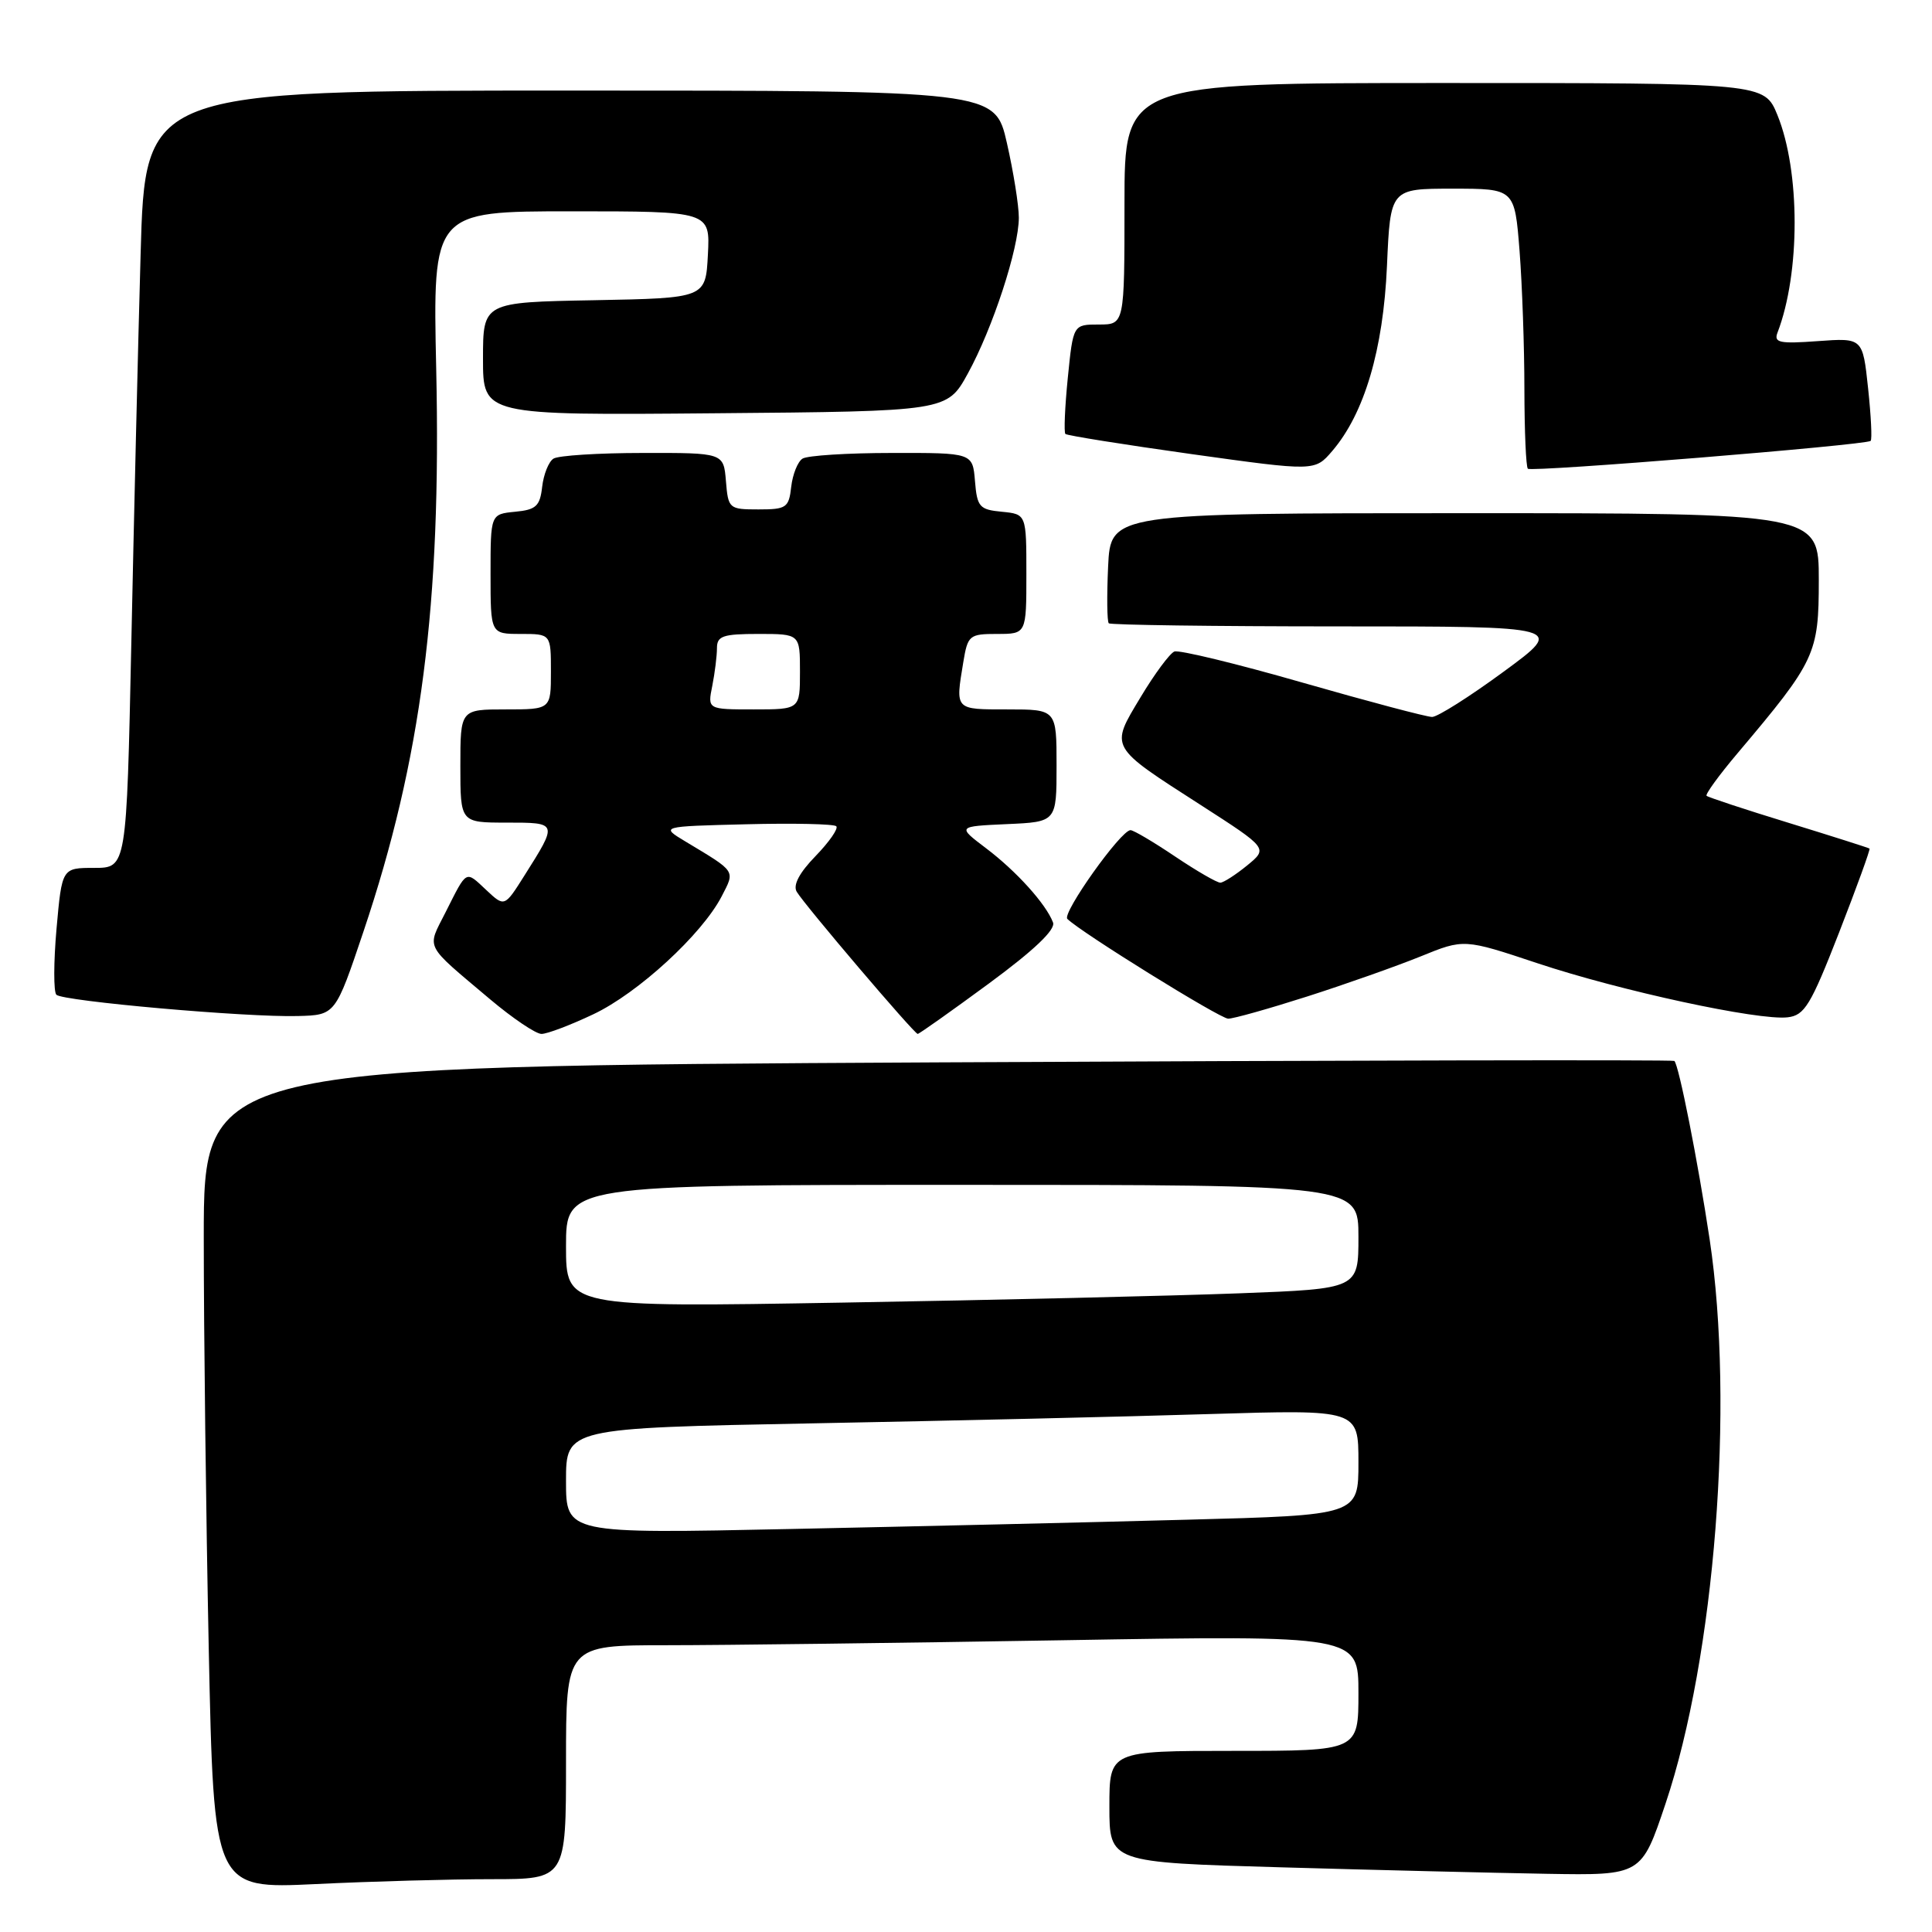<?xml version="1.0" encoding="UTF-8" standalone="no"?>
<!DOCTYPE svg PUBLIC "-//W3C//DTD SVG 1.1//EN" "http://www.w3.org/Graphics/SVG/1.1/DTD/svg11.dtd" >
<svg xmlns="http://www.w3.org/2000/svg" xmlns:xlink="http://www.w3.org/1999/xlink" version="1.1" viewBox="0 0 256 256">
 <g >
 <path fill="currentColor"
d=" M 65.16 249.00 C 75.00 249.00 75.00 249.00 75.00 233.50 C 75.00 218.00 75.00 218.00 88.34 218.00 C 95.67 218.00 119.30 217.70 140.84 217.34 C 180.00 216.68 180.00 216.68 180.00 224.34 C 180.00 232.00 180.00 232.00 163.50 232.00 C 147.00 232.00 147.00 232.00 147.00 239.39 C 147.00 246.78 147.00 246.78 169.75 247.43 C 182.26 247.79 198.12 248.17 205.00 248.29 C 217.50 248.50 217.50 248.50 220.69 239.00 C 227.23 219.52 229.84 186.21 226.54 164.24 C 224.97 153.82 222.45 141.09 221.86 140.58 C 221.66 140.41 177.74 140.50 124.25 140.77 C 27.00 141.28 27.00 141.28 27.00 163.97 C 27.00 176.46 27.30 200.99 27.66 218.48 C 28.33 250.29 28.33 250.29 41.82 249.65 C 49.24 249.29 59.75 249.00 65.16 249.00 Z  M 78.61 134.40 C 84.54 131.60 93.01 123.81 95.62 118.78 C 97.42 115.29 97.60 115.58 90.82 111.50 C 87.50 109.50 87.50 109.50 98.88 109.22 C 105.14 109.06 110.51 109.18 110.81 109.48 C 111.12 109.78 109.88 111.56 108.07 113.43 C 105.91 115.65 105.05 117.29 105.57 118.16 C 106.61 119.92 121.15 137.00 121.60 137.00 C 121.79 137.00 126.03 134.00 131.02 130.33 C 137.05 125.89 139.90 123.17 139.53 122.23 C 138.60 119.78 134.67 115.43 130.66 112.40 C 126.83 109.50 126.83 109.50 133.41 109.20 C 140.00 108.91 140.00 108.91 140.00 101.45 C 140.00 94.00 140.00 94.00 133.50 94.00 C 126.47 94.00 126.59 94.12 127.64 87.75 C 128.23 84.17 128.44 84.00 132.13 84.00 C 136.00 84.00 136.00 84.00 136.00 76.06 C 136.00 68.13 136.00 68.13 132.75 67.81 C 129.78 67.53 129.47 67.17 129.19 63.75 C 128.88 60.00 128.88 60.00 118.19 60.02 C 112.31 60.02 106.98 60.36 106.34 60.77 C 105.70 61.17 105.03 62.86 104.84 64.50 C 104.53 67.28 104.20 67.50 100.50 67.50 C 96.60 67.50 96.49 67.41 96.19 63.75 C 95.88 60.00 95.88 60.00 85.19 60.02 C 79.31 60.02 73.98 60.36 73.34 60.77 C 72.70 61.17 72.03 62.86 71.84 64.50 C 71.55 67.07 71.03 67.55 68.25 67.81 C 65.00 68.13 65.00 68.13 65.00 76.06 C 65.00 84.00 65.00 84.00 69.00 84.00 C 73.00 84.00 73.00 84.00 73.00 89.00 C 73.00 94.00 73.00 94.00 67.00 94.00 C 61.00 94.00 61.00 94.00 61.00 101.50 C 61.00 109.00 61.00 109.00 67.11 109.00 C 73.95 109.00 73.94 108.97 69.48 116.03 C 66.85 120.20 66.85 120.20 64.43 117.93 C 61.64 115.32 61.92 115.17 59.04 120.88 C 56.55 125.82 56.09 124.94 64.94 132.41 C 67.93 134.93 71.00 137.00 71.75 137.00 C 72.51 137.00 75.59 135.83 78.61 134.40 Z  M 48.17 123.41 C 55.83 100.63 58.49 80.05 57.80 48.89 C 57.34 28.00 57.34 28.00 75.72 28.00 C 94.10 28.00 94.10 28.00 93.80 33.75 C 93.50 39.50 93.50 39.50 78.75 39.78 C 64.00 40.05 64.00 40.05 64.00 47.54 C 64.00 55.03 64.00 55.03 94.75 54.76 C 125.49 54.50 125.49 54.50 128.24 49.50 C 131.54 43.50 135.00 32.92 135.00 28.84 C 135.00 27.22 134.29 22.77 133.42 18.95 C 131.84 12.00 131.84 12.00 75.54 12.00 C 19.23 12.00 19.23 12.00 18.63 33.75 C 18.29 45.71 17.74 68.89 17.40 85.25 C 16.77 115.00 16.77 115.00 12.49 115.00 C 8.21 115.00 8.21 115.00 7.49 123.06 C 7.10 127.49 7.09 131.43 7.47 131.81 C 8.33 132.66 32.68 134.82 39.47 134.63 C 44.44 134.50 44.44 134.50 48.17 123.41 Z  M 173.24 132.03 C 178.33 130.40 185.08 128.01 188.24 126.73 C 193.98 124.39 193.98 124.39 203.74 127.64 C 214.77 131.31 233.03 135.25 236.87 134.80 C 239.12 134.54 239.93 133.20 243.69 123.56 C 246.03 117.54 247.85 112.54 247.72 112.44 C 247.60 112.34 242.78 110.81 237.00 109.03 C 231.22 107.26 226.33 105.64 226.13 105.45 C 225.93 105.26 227.78 102.71 230.24 99.80 C 240.57 87.57 241.00 86.65 241.00 76.85 C 241.00 68.00 241.00 68.00 194.08 68.00 C 147.16 68.00 147.16 68.00 146.83 75.09 C 146.65 78.99 146.69 82.36 146.92 82.59 C 147.15 82.81 160.85 83.00 177.38 83.00 C 207.42 83.00 207.42 83.00 199.24 89.00 C 194.75 92.30 190.48 95.00 189.76 95.00 C 189.04 95.00 181.31 92.95 172.59 90.45 C 163.86 87.94 156.22 86.09 155.61 86.33 C 155.00 86.58 152.98 89.30 151.13 92.39 C 147.07 99.14 146.89 98.82 159.12 106.68 C 168.02 112.41 168.02 112.41 165.26 114.67 C 163.74 115.91 162.14 116.94 161.71 116.96 C 161.28 116.98 158.58 115.42 155.72 113.50 C 152.87 111.58 150.20 110.00 149.80 110.00 C 148.52 110.00 140.69 121.02 141.43 121.76 C 143.19 123.52 161.63 134.96 162.74 134.98 C 163.42 134.99 168.14 133.66 173.24 132.03 Z  M 247.87 58.42 C 248.08 58.24 247.92 55.09 247.53 51.43 C 246.82 44.77 246.82 44.77 240.87 45.20 C 235.79 45.57 235.01 45.41 235.53 44.07 C 238.56 36.17 238.55 22.70 235.52 15.25 C 233.78 11.00 233.78 11.00 191.39 11.00 C 149.00 11.00 149.00 11.00 149.00 27.00 C 149.00 43.00 149.00 43.00 145.60 43.00 C 142.20 43.00 142.20 43.00 141.49 50.06 C 141.10 53.94 140.96 57.29 141.17 57.50 C 141.38 57.71 148.90 58.91 157.88 60.17 C 174.22 62.45 174.22 62.45 176.52 59.77 C 180.78 54.81 183.29 46.36 183.78 35.25 C 184.23 25.00 184.23 25.00 192.47 25.00 C 200.70 25.00 200.70 25.00 201.35 33.25 C 201.70 37.79 201.99 46.04 201.99 51.58 C 202.00 57.13 202.20 61.87 202.45 62.11 C 202.92 62.58 247.23 58.98 247.87 58.42 Z  M 75.00 196.23 C 75.00 189.23 75.00 189.23 107.75 188.60 C 125.76 188.26 149.39 187.71 160.25 187.37 C 180.00 186.77 180.00 186.77 180.00 193.77 C 180.00 200.77 180.00 200.77 157.25 201.37 C 144.74 201.71 121.11 202.26 104.75 202.60 C 75.00 203.23 75.00 203.23 75.00 196.23 Z  M 75.00 165.12 C 75.00 157.00 75.00 157.00 127.50 157.00 C 180.00 157.00 180.00 157.00 180.00 163.89 C 180.00 170.77 180.00 170.77 164.25 171.37 C 155.59 171.70 131.96 172.26 111.75 172.60 C 75.00 173.23 75.00 173.23 75.00 165.12 Z  M 94.38 90.88 C 94.72 89.16 95.00 86.91 95.00 85.88 C 95.00 84.27 95.79 84.00 100.50 84.00 C 106.00 84.00 106.00 84.00 106.00 89.00 C 106.00 94.00 106.00 94.00 99.88 94.00 C 93.75 94.00 93.75 94.00 94.38 90.88 Z "/>
</g>
</svg>